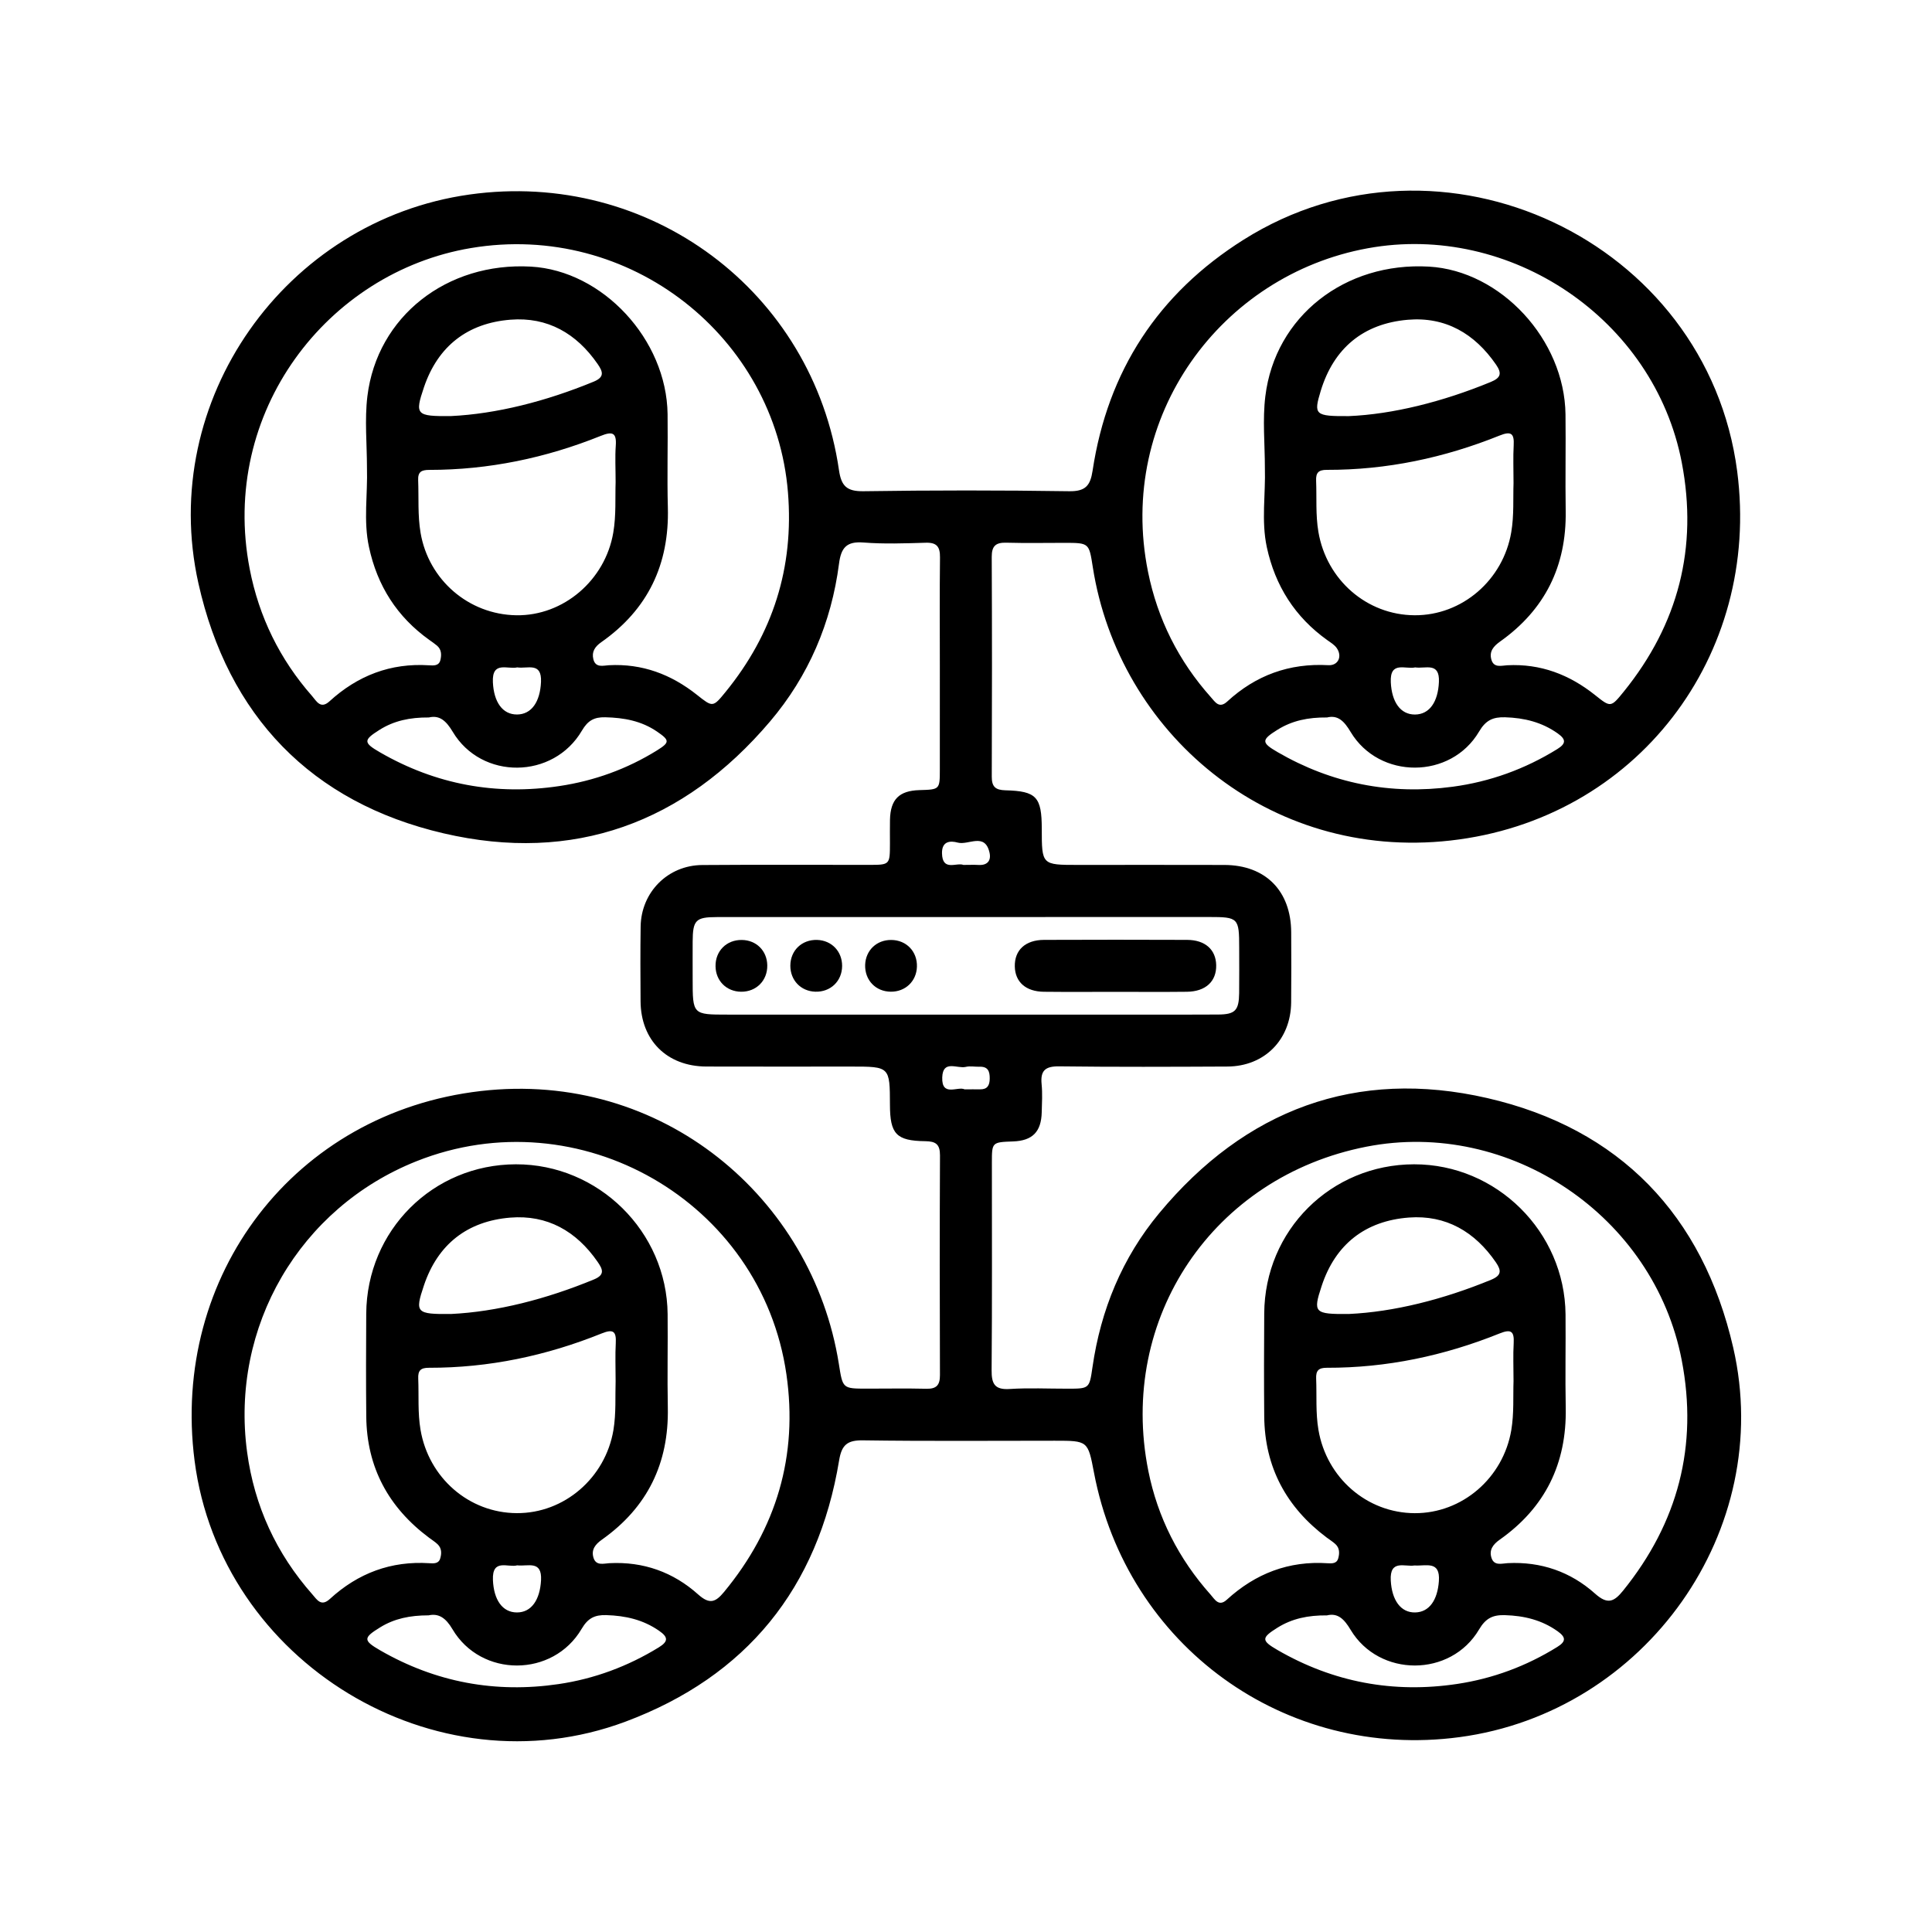 <?xml version="1.0" encoding="utf-8"?>
<!-- Generator: Adobe Illustrator 26.4.1, SVG Export Plug-In . SVG Version: 6.00 Build 0)  -->
<svg version="1.1" id="Capa_1" xmlns="http://www.w3.org/2000/svg" xmlns:xlink="http://www.w3.org/1999/xlink" x="0px" y="0px"
	 viewBox="0 0 500 500" style="enable-background:new 0 0 500 500;" xml:space="preserve">
<g>
	<path d="M243.23,172.49c0-9.41-0.07-18.83,0.04-28.24c0.03-2.75-0.83-3.88-3.69-3.79c-5.37,0.16-10.78,0.36-16.13-0.06
		c-4.37-0.34-5.78,1.36-6.31,5.46c-1.98,15.3-7.88,29.1-17.84,40.84c-22.34,26.34-50.92,36.78-84.49,28.97
		c-34.25-7.97-55.8-30.4-63.47-64.75c-10.53-47.21,22.42-93.87,70.18-100.58c46.54-6.53,88.86,24.98,95.61,71.35
		c0.6,4.11,2.03,5.5,6.34,5.44c17.75-0.26,35.5-0.27,53.25,0c4.24,0.06,5.46-1.49,6.04-5.31c3.91-25.84,16.99-45.86,39.06-59.77
		c51.12-32.23,119.96,0.11,127.76,59.9c6.23,47.78-26.13,90.19-74.21,95.58c-47.23,5.3-85.86-28.05-92.55-70.73
		c-0.99-6.29-0.89-6.31-7.41-6.31c-4.98,0-9.95,0.1-14.92-0.04c-2.71-0.08-3.84,0.76-3.83,3.66c0.09,18.96,0.08,37.92,0.01,56.88
		c-0.01,2.63,0.95,3.47,3.54,3.54c8.04,0.2,9.39,1.74,9.4,9.95c0.01,9.36,0.01,9.36,9.34,9.36c12.64,0,25.28-0.03,37.92,0.01
		c10.65,0.03,17.24,6.7,17.29,17.43c0.03,6.05,0.05,12.1-0.01,18.15c-0.09,9.65-6.89,16.54-16.49,16.59
		c-14.52,0.07-29.05,0.13-43.57-0.05c-3.59-0.04-4.87,1.11-4.52,4.62c0.24,2.4,0.09,4.84,0.03,7.26c-0.12,5.06-2.4,7.37-7.4,7.55
		c-5.49,0.2-5.5,0.2-5.5,5.54c0,17.88,0.08,35.77-0.07,53.65c-0.03,3.58,0.81,5.13,4.69,4.88c4.95-0.32,9.95-0.07,14.92-0.08
		c5.68,0,5.69,0,6.49-5.54c2.14-14.85,7.7-28.35,17.25-39.85c22.27-26.83,50.99-37.61,84.92-29.82c34.28,7.87,55.78,30.3,63.66,64.6
		c10.84,47.19-22.62,94.34-70.83,100.79c-45.15,6.04-86.08-23.58-94.61-68.47c-1.57-8.24-1.57-8.24-10.16-8.24
		c-16.54,0-33.08,0.14-49.62-0.1c-4.05-0.06-5.51,1.17-6.17,5.16c-5.46,33.09-23.97,55.93-55.29,67.64
		c-49.32,18.43-104.8-15.39-111.52-67.52c-6.18-47.97,25.85-90.1,74.07-95.68c46.96-5.43,85.84,27.71,92.66,70.58
		c1.02,6.42,0.91,6.44,7.29,6.44c5.11,0,10.22-0.09,15.33,0.03c2.6,0.07,3.56-0.89,3.55-3.52c-0.07-18.96-0.08-37.92,0.01-56.88
		c0.01-2.89-1.11-3.64-3.82-3.67c-7.5-0.09-9.11-1.87-9.13-9.41c-0.03-9.9-0.03-9.9-10.01-9.9c-12.51,0-25.01,0.03-37.52-0.01
		c-10.18-0.04-16.94-6.78-17.01-16.89c-0.04-6.45-0.08-12.91,0.02-19.36c0.14-8.88,7.04-15.84,15.93-15.9
		c14.39-0.11,28.78-0.03,43.16-0.04c5.42,0,5.42-0.01,5.43-5.6c0-2.02-0.03-4.03,0.01-6.05c0.11-5.3,2.36-7.55,7.65-7.7
		c5.24-0.15,5.25-0.15,5.25-5.38C243.24,190.24,243.23,181.37,243.23,172.49z M94.97,121.07c0-6.18-0.63-12.44,0.11-18.53
		C97.61,81.88,115.66,67.78,137.4,69c18.57,1.04,35.12,18.85,35.37,38.18c0.1,8.06-0.15,16.13,0.07,24.19
		c0.39,14.71-5.17,26.38-17.25,34.84c-1.61,1.13-2.51,2.46-2.03,4.4c0.57,2.3,2.57,1.63,4.02,1.55c8.63-0.46,16.1,2.36,22.77,7.65
		c4.1,3.26,4.14,3.3,7.42-0.73c12.27-15.06,17.73-32.19,16.15-51.66c-3.25-40.11-40.81-70.16-82.06-63.22
		c-37.2,6.26-65.09,42.53-57.24,83.05c2.41,12.42,7.8,23.39,16.14,32.88c1.12,1.27,2.17,3.5,4.5,1.38
		c7.3-6.66,15.81-9.97,25.77-9.33c1.17,0.07,2.58,0.2,2.95-1.39c0.31-1.34,0.29-2.71-0.9-3.71c-0.61-0.52-1.29-0.97-1.94-1.44
		c-8.38-5.97-13.51-14.05-15.65-24.07C94.02,134.78,95.18,127.9,94.97,121.07z M133.51,301.32c21.37-0.04,39.07,17.41,39.27,38.78
		c0.08,8.06-0.11,16.13,0.05,24.19c0.29,14.4-5.27,25.82-17.03,34.15c-1.71,1.21-2.84,2.58-2.21,4.69c0.66,2.19,2.67,1.49,4.12,1.42
		c8.79-0.46,16.53,2.32,22.97,8.09c2.99,2.68,4.52,1.99,6.69-0.63c13.61-16.44,19.19-35.31,16.15-56.35
		c-6.47-44.81-53.73-71.87-95.75-55.13c-30.22,12.04-48.21,42.79-43.82,75.28c1.88,13.93,7.56,26.26,16.89,36.82
		c1.17,1.32,2.24,3.28,4.53,1.18c7.28-6.68,15.85-9.9,25.79-9.25c1.06,0.07,2.33,0.14,2.74-1.15c0.41-1.3,0.46-2.7-0.65-3.76
		c-0.67-0.64-1.49-1.14-2.24-1.71c-10.46-7.82-16.09-18.18-16.22-31.33c-0.09-8.87-0.06-17.74-0.01-26.61
		C94.92,318.43,112.03,301.36,133.51,301.32z M365.96,301.32c21.35-0.03,39,17.44,39.2,38.85c0.07,8.06-0.11,16.13,0.05,24.19
		c0.27,14.4-5.32,25.81-17.09,34.11c-1.73,1.22-2.8,2.65-2.12,4.72c0.7,2.14,2.72,1.42,4.17,1.35c8.64-0.44,16.3,2.23,22.63,7.89
		c3.27,2.92,4.92,2.11,7.27-0.79c14.2-17.58,19.43-37.46,15.16-59.62c-7.19-37.32-44.53-62.5-81.59-55.26
		c-39.65,7.75-64.36,44.35-56.46,83.88c2.42,12.09,7.88,22.81,16.11,32.04c1.06,1.18,2.1,3.25,4.2,1.33
		c7.41-6.77,16.04-10.12,26.14-9.44c1.07,0.07,2.32,0.09,2.69-1.22c0.37-1.3,0.42-2.71-0.73-3.75c-0.69-0.63-1.5-1.13-2.25-1.69
		c-10.45-7.84-16.04-18.22-16.16-31.36c-0.08-8.87-0.06-17.74,0-26.61C327.3,318.39,344.45,301.35,365.96,301.32z M327.35,121.07
		c0-6.18-0.63-12.44,0.12-18.53C330,81.85,348.09,67.75,369.82,69c18.59,1.07,35.09,18.89,35.33,38.25
		c0.1,8.34-0.08,16.68,0.05,25.01c0.22,14.25-5.37,25.54-16.99,33.78c-1.7,1.21-2.85,2.55-2.24,4.68c0.64,2.22,2.65,1.52,4.1,1.45
		c8.64-0.45,16.1,2.42,22.75,7.73c4.01,3.2,4.05,3.24,7.41-0.91c14.12-17.45,19.24-37.27,15.01-59.29
		c-7.14-37.16-44.41-62.17-81.26-55.45c-37.95,6.91-65.01,43.48-56.87,83.75c2.47,12.24,7.92,23.08,16.25,32.42
		c1.1,1.23,2.15,3.06,4.24,1.14c7.4-6.81,16.08-9.97,26.18-9.41c2.55,0.14,3.65-2.28,2.18-4.41c-0.58-0.85-1.57-1.44-2.44-2.06
		c-8.38-5.98-13.51-14.06-15.67-24.08C326.39,134.79,327.56,127.9,327.35,121.07z M250.4,237.33c-21.63,0-43.27-0.01-64.9,0.01
		c-5.46,0-6.21,0.8-6.24,6.35c-0.02,3.22,0,6.45,0,9.67c0,9.22,0,9.22,9.02,9.22c35.07,0,70.14,0,105.21,0
		c7.26,0,14.51,0.04,21.77-0.02c4.4-0.03,5.37-1.05,5.43-5.54c0.05-3.9,0.01-7.79,0.01-11.69c0-7.8-0.21-8.01-7.82-8.01
		C292.05,237.33,271.22,237.33,250.4,237.33z M159.32,124.78c0-3.52-0.17-6.48,0.04-9.42c0.26-3.52-0.96-3.73-3.92-2.54
		c-14.21,5.71-28.98,8.79-44.33,8.79c-2.04,0-2.98,0.49-2.89,2.67c0.18,4.55-0.15,9.1,0.63,13.65c2.07,12.11,12.4,21.1,24.75,21.3
		c12.22,0.2,23.02-9.08,25.11-21.36C159.49,133.32,159.18,128.77,159.32,124.78z M391.7,125.06c0-3.65-0.13-6.74,0.04-9.82
		c0.17-3.07-0.66-3.73-3.65-2.52c-14.33,5.77-29.22,8.92-44.71,8.88c-2.18-0.01-2.85,0.76-2.77,2.8c0.18,4.42-0.16,8.83,0.59,13.25
		c2.1,12.4,12.51,21.52,24.91,21.58c12.32,0.06,22.91-9.14,25-21.48C391.86,133.33,391.56,128.92,391.7,125.06z M159.32,357.44
		c0-3.64-0.13-6.74,0.04-9.82c0.17-3.06-0.64-3.74-3.64-2.53c-14.33,5.78-29.22,8.92-44.71,8.89c-2.17-0.01-2.86,0.74-2.77,2.79
		c0.18,4.42-0.16,8.83,0.59,13.25c2.1,12.4,12.5,21.52,24.91,21.58c12.31,0.07,22.92-9.14,25.01-21.47
		C159.48,365.71,159.19,361.3,159.32,357.44z M391.7,357.43c0-3.65-0.14-6.74,0.04-9.82c0.17-3.09-0.68-3.71-3.65-2.51
		c-14.33,5.77-29.22,8.92-44.71,8.88c-2.18-0.01-2.84,0.78-2.76,2.81c0.18,4.42-0.16,8.83,0.59,13.25
		c2.1,12.4,12.53,21.52,24.92,21.57c12.32,0.05,22.9-9.14,24.99-21.48C391.86,365.7,391.56,361.29,391.7,357.43z M116.7,107.68
		c11.74-0.56,24.55-3.8,36.95-8.91c2.85-1.18,2.4-2.57,1.02-4.56c-5.47-7.92-12.97-12.24-22.57-11.47
		c-11.06,0.88-18.76,6.81-22.38,17.48C107.31,107.36,107.67,107.76,116.7,107.68z M349.06,107.69c11.3-0.47,24.25-3.68,36.78-8.85
		c2.59-1.07,2.88-2.23,1.34-4.47c-5.54-8.05-13.11-12.46-22.89-11.61c-11.44,1-19.11,7.32-22.49,18.41
		C339.91,107.37,340.3,107.74,349.06,107.69z M116.72,340.06c11.8-0.57,24.61-3.82,37.01-8.95c2.95-1.22,2.21-2.7,0.9-4.59
		c-5.48-7.9-12.99-12.19-22.6-11.4c-11.07,0.92-18.73,6.87-22.32,17.55C107.33,339.75,107.7,340.14,116.72,340.06z M349.04,340.06
		c11.64-0.53,24.46-3.75,36.86-8.86c2.67-1.1,2.72-2.34,1.24-4.5c-5.44-7.93-12.93-12.32-22.52-11.6
		c-11.22,0.85-19.02,6.87-22.59,17.75C339.76,339.73,340.13,340.13,349.04,340.06z M111,185.68c-4.92-0.04-9.06,0.85-12.82,3.23
		c-4.14,2.61-4.18,3.29,0.12,5.77c14.48,8.37,30.06,11.23,46.54,8.74c8.97-1.35,17.43-4.4,25.18-9.21c3.36-2.09,3.32-2.62,0-4.89
		c-4.04-2.76-8.56-3.58-13.37-3.69c-2.89-0.07-4.52,0.85-6.04,3.44c-7.4,12.66-26,12.84-33.46,0.29
		C115.45,186.52,113.73,185.02,111,185.68z M343.44,185.68c-4.89-0.05-9.04,0.82-12.81,3.17c-4.2,2.62-4.25,3.33-0.04,5.77
		c14.07,8.17,29.25,11.14,45.33,8.99c9.68-1.29,18.74-4.57,27.09-9.74c2.31-1.43,2.31-2.51,0.13-4.06
		c-4.1-2.91-8.65-4.03-13.63-4.18c-3.13-0.09-5,0.76-6.72,3.69c-7.3,12.41-25.83,12.46-33.24,0.12
		C347.9,186.66,346.26,184.98,343.44,185.68z M110.93,418.05c-4.84,0-8.86,0.84-12.52,3.09c-4.43,2.72-4.48,3.4,0,5.98
		c14.36,8.27,29.82,11.13,46.16,8.72c9.24-1.36,17.91-4.58,25.92-9.5c2.54-1.56,2.42-2.67,0.09-4.29c-4.14-2.88-8.7-3.91-13.67-4.06
		c-3.02-0.09-4.77,0.8-6.38,3.55c-7.4,12.62-26.03,12.67-33.45,0.07C115.37,418.71,113.52,417.48,110.93,418.05z M343.42,418.06
		c-4.9-0.05-9.04,0.83-12.81,3.18c-4.18,2.62-4.24,3.32-0.01,5.77c14.47,8.38,30.05,11.27,46.53,8.79
		c9.24-1.39,17.9-4.61,25.89-9.57c2.34-1.45,2.23-2.53,0.09-4.06c-4.1-2.92-8.66-4.02-13.63-4.17c-3.14-0.1-4.99,0.8-6.7,3.71
		c-7.31,12.4-25.84,12.43-33.24,0.09C347.88,419.01,346.23,417.37,343.42,418.06z M133.87,172.72c-2.48,0.58-6.58-1.79-6.31,3.86
		c0.24,5.07,2.47,8.36,6.26,8.33c3.78-0.03,5.96-3.33,6.19-8.41C140.25,171.21,136.49,173.14,133.87,172.72z M366.25,172.72
		c-2.48,0.58-6.58-1.79-6.31,3.86c0.24,5.07,2.47,8.36,6.26,8.34c3.79-0.03,5.96-3.32,6.19-8.41
		C372.63,171.21,368.87,173.14,366.25,172.72z M133.85,405.11c-2.35,0.65-6.51-1.89-6.28,3.79c0.21,5.08,2.41,8.38,6.19,8.4
		c3.78,0.02,5.99-3.28,6.26-8.35C140.29,403.7,136.61,405.44,133.85,405.11z M366.07,405.14c-2.46,0.43-6.45-1.68-6.14,3.91
		c0.28,5.05,2.56,8.34,6.34,8.25c3.66-0.09,5.76-3.25,6.11-8.09C372.78,403.78,369.04,405.35,366.07,405.14z M249.33,223.84
		c1.54,0,2.74-0.06,3.94,0.01c2.37,0.13,3.28-1.22,2.81-3.23c-1.22-5.26-5.46-1.8-8.23-2.56c-1.86-0.51-4.11-0.43-4.06,2.74
		C243.87,225.63,247.57,223.13,249.33,223.84z M249.63,281.92c1.57,0,2.77-0.02,3.97,0c1.91,0.04,2.52-1,2.54-2.76
		c0.02-1.86-0.41-3.16-2.62-3.09c-1.2,0.04-2.46-0.24-3.58,0.04c-2.18,0.54-5.94-1.96-6.09,2.73
		C243.69,283.97,247.87,281.06,249.63,281.92z"/>
	<path d="M288.67,256.69c-6.17,0-12.34,0.05-18.51-0.02c-4.68-0.05-7.44-2.52-7.53-6.54c-0.09-4.22,2.7-6.87,7.57-6.89
		c12.34-0.05,24.68-0.05,37.02,0c4.68,0.02,7.44,2.52,7.53,6.53c0.09,4.21-2.72,6.84-7.58,6.9
		C301.01,256.74,294.84,256.69,288.67,256.69z"/>
	<path d="M198.57,249.84c0.06,3.93-2.85,6.86-6.78,6.82c-3.77-0.04-6.56-2.81-6.61-6.59c-0.06-3.95,2.84-6.85,6.78-6.81
		C195.74,243.29,198.52,246.06,198.57,249.84z"/>
	<path d="M217.94,250c-0.02,3.92-3.01,6.78-6.95,6.65c-3.74-0.12-6.47-2.97-6.45-6.75c0.02-3.93,2.99-6.77,6.94-6.65
		C215.23,243.37,217.96,246.22,217.94,250z"/>
	<path d="M230.65,243.26c3.93,0.02,6.78,3,6.65,6.94c-0.12,3.74-2.98,6.48-6.75,6.45c-3.93-0.02-6.77-2.99-6.65-6.95
		C224.03,245.95,226.87,243.23,230.65,243.26z"/>
</g>
</svg>

